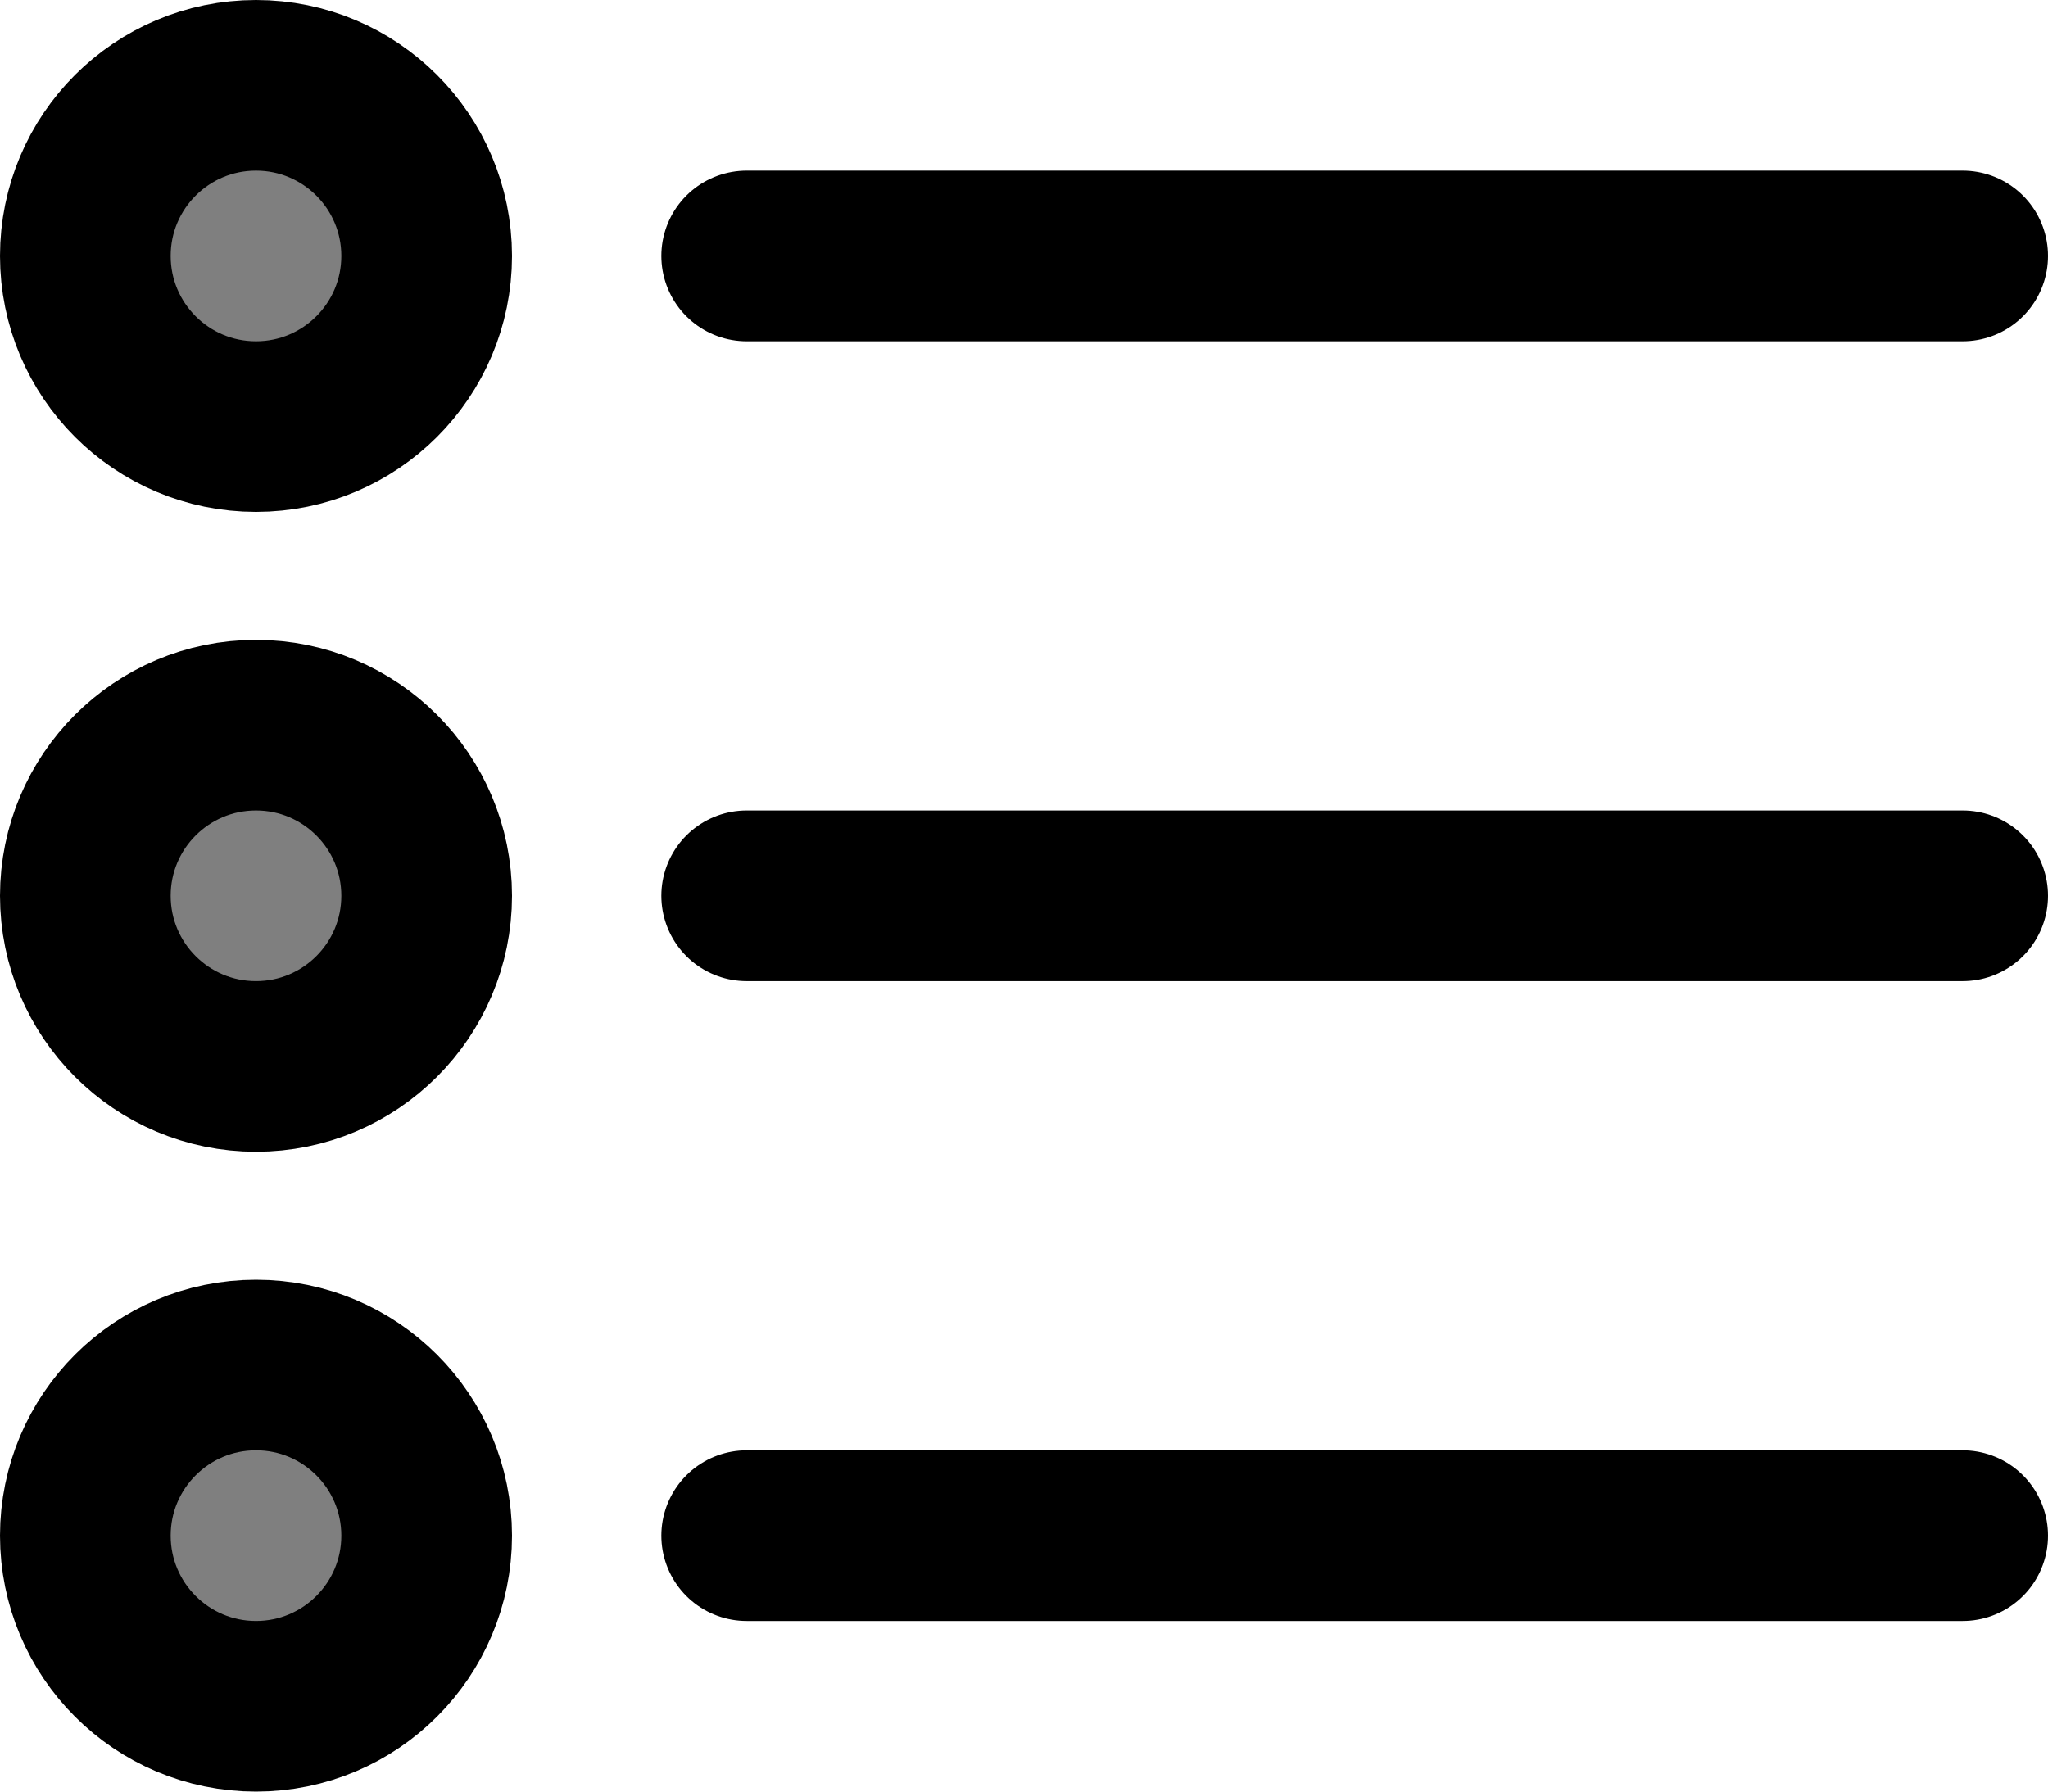 <svg xmlns="http://www.w3.org/2000/svg" width="48" height="42" viewBox="0 0 48 42">
  <title>list</title>
  <g>
    <circle cx="6" cy="6" r="4" opacity="0.5"/>
    <circle cx="6" cy="21" r="4" opacity="0.5"/>
    <circle cx="6" cy="36" r="4" opacity="0.5"/>
    <line x1="17.5" y1="6" x2="46" y2="6" fill="none" stroke="#000" stroke-linecap="round" stroke-miterlimit="10" stroke-width="4"/>
    <circle cx="6" cy="6" r="4" fill="none" stroke="#000" stroke-linecap="round" stroke-miterlimit="10" stroke-width="4"/>
    <line x1="17.5" y1="21" x2="46" y2="21" fill="none" stroke="#000" stroke-linecap="round" stroke-miterlimit="10" stroke-width="4"/>
    <circle cx="6" cy="21" r="4" fill="none" stroke="#000" stroke-linecap="round" stroke-miterlimit="10" stroke-width="4"/>
    <line x1="17.5" y1="36" x2="46" y2="36" fill="none" stroke="#000" stroke-linecap="round" stroke-miterlimit="10" stroke-width="4"/>
    <circle cx="6" cy="36" r="4" fill="none" stroke="#000" stroke-linecap="round" stroke-miterlimit="10" stroke-width="4"/>
  </g>
</svg>

